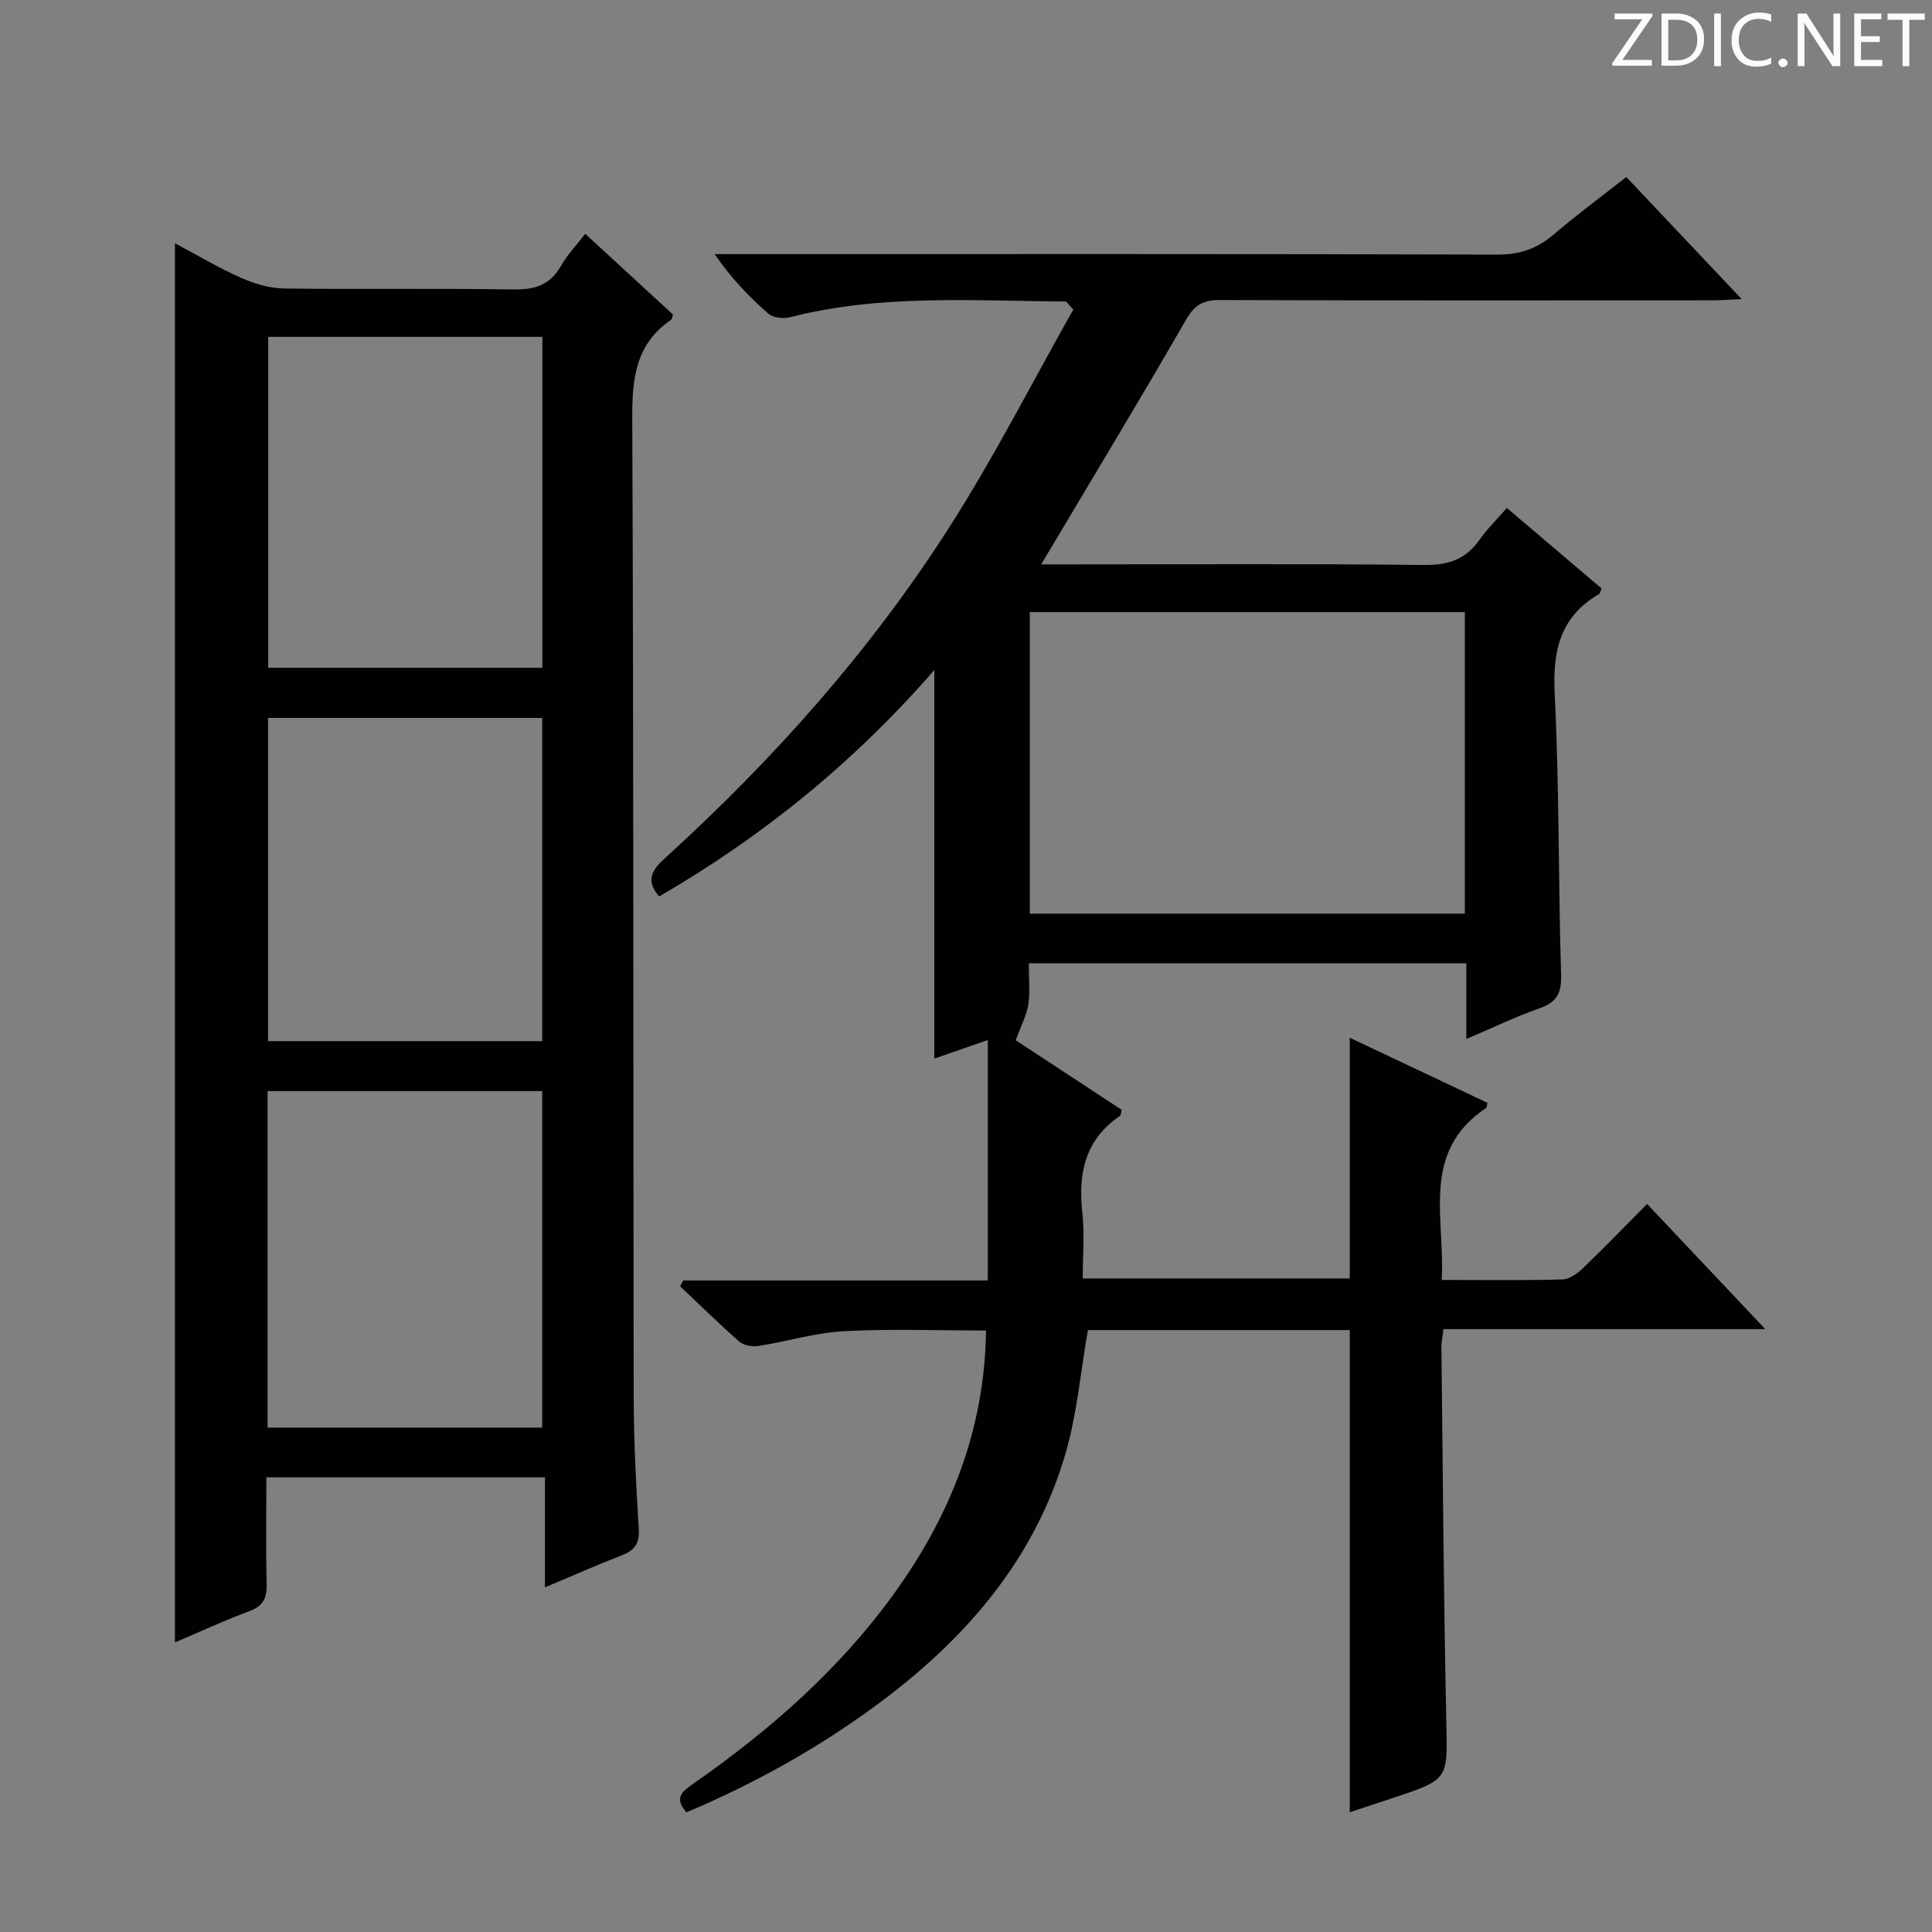 <svg enable-background="new 0 0 400 400" viewBox="0 0 400 400" xmlns="http://www.w3.org/2000/svg"><rect x="0" y="0" width="400" height="400" fill="#808080" stroke="none"/><g fill="#fcfafa"><path d="m342.2 3.2-6.3 9.2h6.1v1.2h-8.2v-.5l6.2-9.1h-5.7v-1.2h7.8v.4z"/><path d="m344 13.7v-10.9h3.1c1.6 0 3 .5 4.1 1.4 1.1 1 1.6 2.2 1.6 3.9s-.5 3-1.6 4-2.5 1.5-4.2 1.5h-3zm1.4-9.6v8.4h1.6c1.4 0 2.5-.4 3.2-1.1.8-.8 1.2-1.8 1.2-3.2s-.4-2.4-1.2-3.1-1.8-1-3.1-1z"/><path d="m356.3 2.8v10.9h-1.4v-10.9z"/><path d="m366.6 13.2c-.8.4-1.8.6-3 .6-1.6 0-2.8-.5-3.7-1.5s-1.4-2.3-1.4-3.9c0-1.7.5-3.2 1.6-4.2s2.4-1.6 4-1.6c1 0 1.9.1 2.6.4v1.5c-.8-.4-1.6-.6-2.6-.6-1.2 0-2.2.4-3 1.2s-1.1 1.9-1.1 3.3c0 1.3.4 2.3 1.1 3.1s1.6 1.1 2.8 1.1c1.1 0 2-.2 2.8-.7v1.3z"/><path d="m368.2 13c0-.3.1-.5.3-.6.2-.2.4-.3.6-.3.3 0 .5.1.7.3s.3.4.3.6-.1.5-.3.6c-.2.2-.4.3-.7.3s-.5-.1-.6-.3c-.2-.2-.3-.4-.3-.6z"/><path d="m381.1 13.7h-1.7l-5.5-8.4c-.2-.2-.3-.5-.4-.7 0 .2.1.8.1 1.5v7.6h-1.4v-10.9h1.8l5.3 8.3c.3.4.4.6.4.8 0-.3-.1-.8-.1-1.6v-7.5h1.4v10.9z"/><path d="m389.7 13.7h-5.8v-10.9h5.6v1.2h-4.2v3.5h3.9v1.2h-3.9v3.7h4.4z"/><path d="m398.4 4.1h-3.1v9.6h-1.4v-9.6h-3.1v-1.3h7.7v1.3z"/></g><path d="m365.48 275.18c-23.22 0-44.83 0-66.63 0-.17 1.47-.43 2.6-.42 3.73.29 25.81.46 51.62 1.01 77.43.26 12.06.6 12.05-11 15.89-2.96.98-5.92 1.96-8.99 2.98 0-33.45 0-66.49 0-99.83-18.11 0-36.35 0-54.21 0-1.51 8.63-2.24 17.29-4.61 25.47-6.44 22.18-20.9 38.71-39.13 52.14-12.19 8.99-25.37 16.33-39.38 22.23-2.7-3.07-.77-4.4 1.47-5.96 15.8-11.03 30.18-23.61 41.52-39.32 11.65-16.15 18.77-33.95 19.04-54.47-9.93 0-19.72-.38-29.45.14-5.91.32-11.73 2.12-17.62 3.05-1.27.2-3.06-.07-3.97-.86-4.22-3.69-8.22-7.63-12.3-11.49.21-.4.43-.8.64-1.2h63.06c0-16.65 0-32.75 0-49.78-3.97 1.38-7.43 2.58-11.07 3.84 0-26.81 0-53.28 0-80.44-16.59 19.06-35.54 34.46-56.97 46.87-3.14-3.62-1.12-5.8 1.42-8.12 22.26-20.27 42.19-42.64 58.44-67.98 9.47-14.76 17.45-30.49 25.89-45.42-1.19-1.25-1.4-1.66-1.61-1.66-19.09-.11-38.26-1.57-57.09 3.27-1.37.35-3.48.1-4.46-.77-3.98-3.47-7.66-7.3-11.1-12.31h5.61c52.16 0 104.32-.06 156.49.1 4.69.01 8.27-1.29 11.72-4.25 4.67-4 9.64-7.66 14.93-11.81 7.77 8.23 15.47 16.38 23.88 25.27-2.63.12-4.36.26-6.09.26-34 .01-67.99.06-101.99-.06-3.42-.01-5.21 1.03-6.96 4.08-8.87 15.42-18.08 30.65-27.17 45.94-.75 1.26-1.51 2.51-2.82 4.71h5.9c24.5 0 49-.15 73.49.12 4.98.05 8.58-1.2 11.4-5.26 1.51-2.16 3.44-4.03 5.63-6.54 6.67 5.67 13.17 11.2 19.61 16.67-.27.62-.3 1.03-.51 1.15-8.03 4.66-9.64 11.66-9.2 20.57.97 19.44.74 38.94 1.33 58.41.12 3.89-1.1 5.61-4.6 6.84-4.82 1.69-9.44 3.93-15.02 6.3 0-5.68 0-10.56 0-15.67-30.44 0-60.19 0-90.59 0 0 2.94.29 5.75-.09 8.47-.3 2.15-1.42 4.18-2.62 7.46 6.47 4.24 14.25 9.36 21.93 14.4-.16.67-.13 1.12-.32 1.24-7.2 4.88-8.72 11.84-7.82 19.99.49 4.41.09 8.92.09 13.69h55.28c0-16.4 0-32.8 0-49.84 9.5 4.49 19.01 8.99 28.51 13.48-.12.46-.09.94-.29 1.07-13.65 9.12-8.42 22.85-9.18 35.6 8.69 0 16.84.11 24.98-.1 1.41-.04 3.02-1.16 4.13-2.21 4.43-4.25 8.7-8.67 13.42-13.42 7.99 8.45 15.68 16.6 24.46 25.91zm-152.28-86.02h90.08c0-20.99 0-41.55 0-62.43-30.17 0-60.02 0-90.08 0z" fill="#010102"/><path d="m36.22 340.05c0-96.69 0-192.89 0-289.68 4.65 2.47 9.04 5.09 13.68 7.15 2.78 1.23 5.94 2.17 8.94 2.21 15.83.21 31.66-.06 47.48.2 4.44.07 7.6-.93 9.84-4.91 1.27-2.26 3.15-4.19 5.01-6.61 6.31 5.8 12.27 11.29 18.18 16.73-.19.52-.21.95-.42 1.09-7.35 4.98-8.06 12.15-8.03 20.41.3 67.48.19 134.96.3 202.44.02 9.14.47 18.3 1.05 27.42.2 3.09-.87 4.5-3.57 5.54-5.08 1.96-10.05 4.17-15.85 6.61 0-7.91 0-15.12 0-22.78-19.46 0-38.31 0-57.68 0 0 7.5-.12 14.79.06 22.07.07 2.86-.66 4.55-3.54 5.62-5.21 1.93-10.29 4.29-15.45 6.49zm19.18-44.48h56.86c0-23.43 0-46.5 0-69.67-19.17 0-38 0-56.86 0zm56.89-225.83c-19.17 0-37.88 0-56.76 0v68.52h56.76c0-22.88 0-45.43 0-68.52zm-.03 145.82c0-22.47 0-44.67 0-66.92-19.17 0-37.99 0-56.76 0v66.92z" fill="#010102"/></svg>